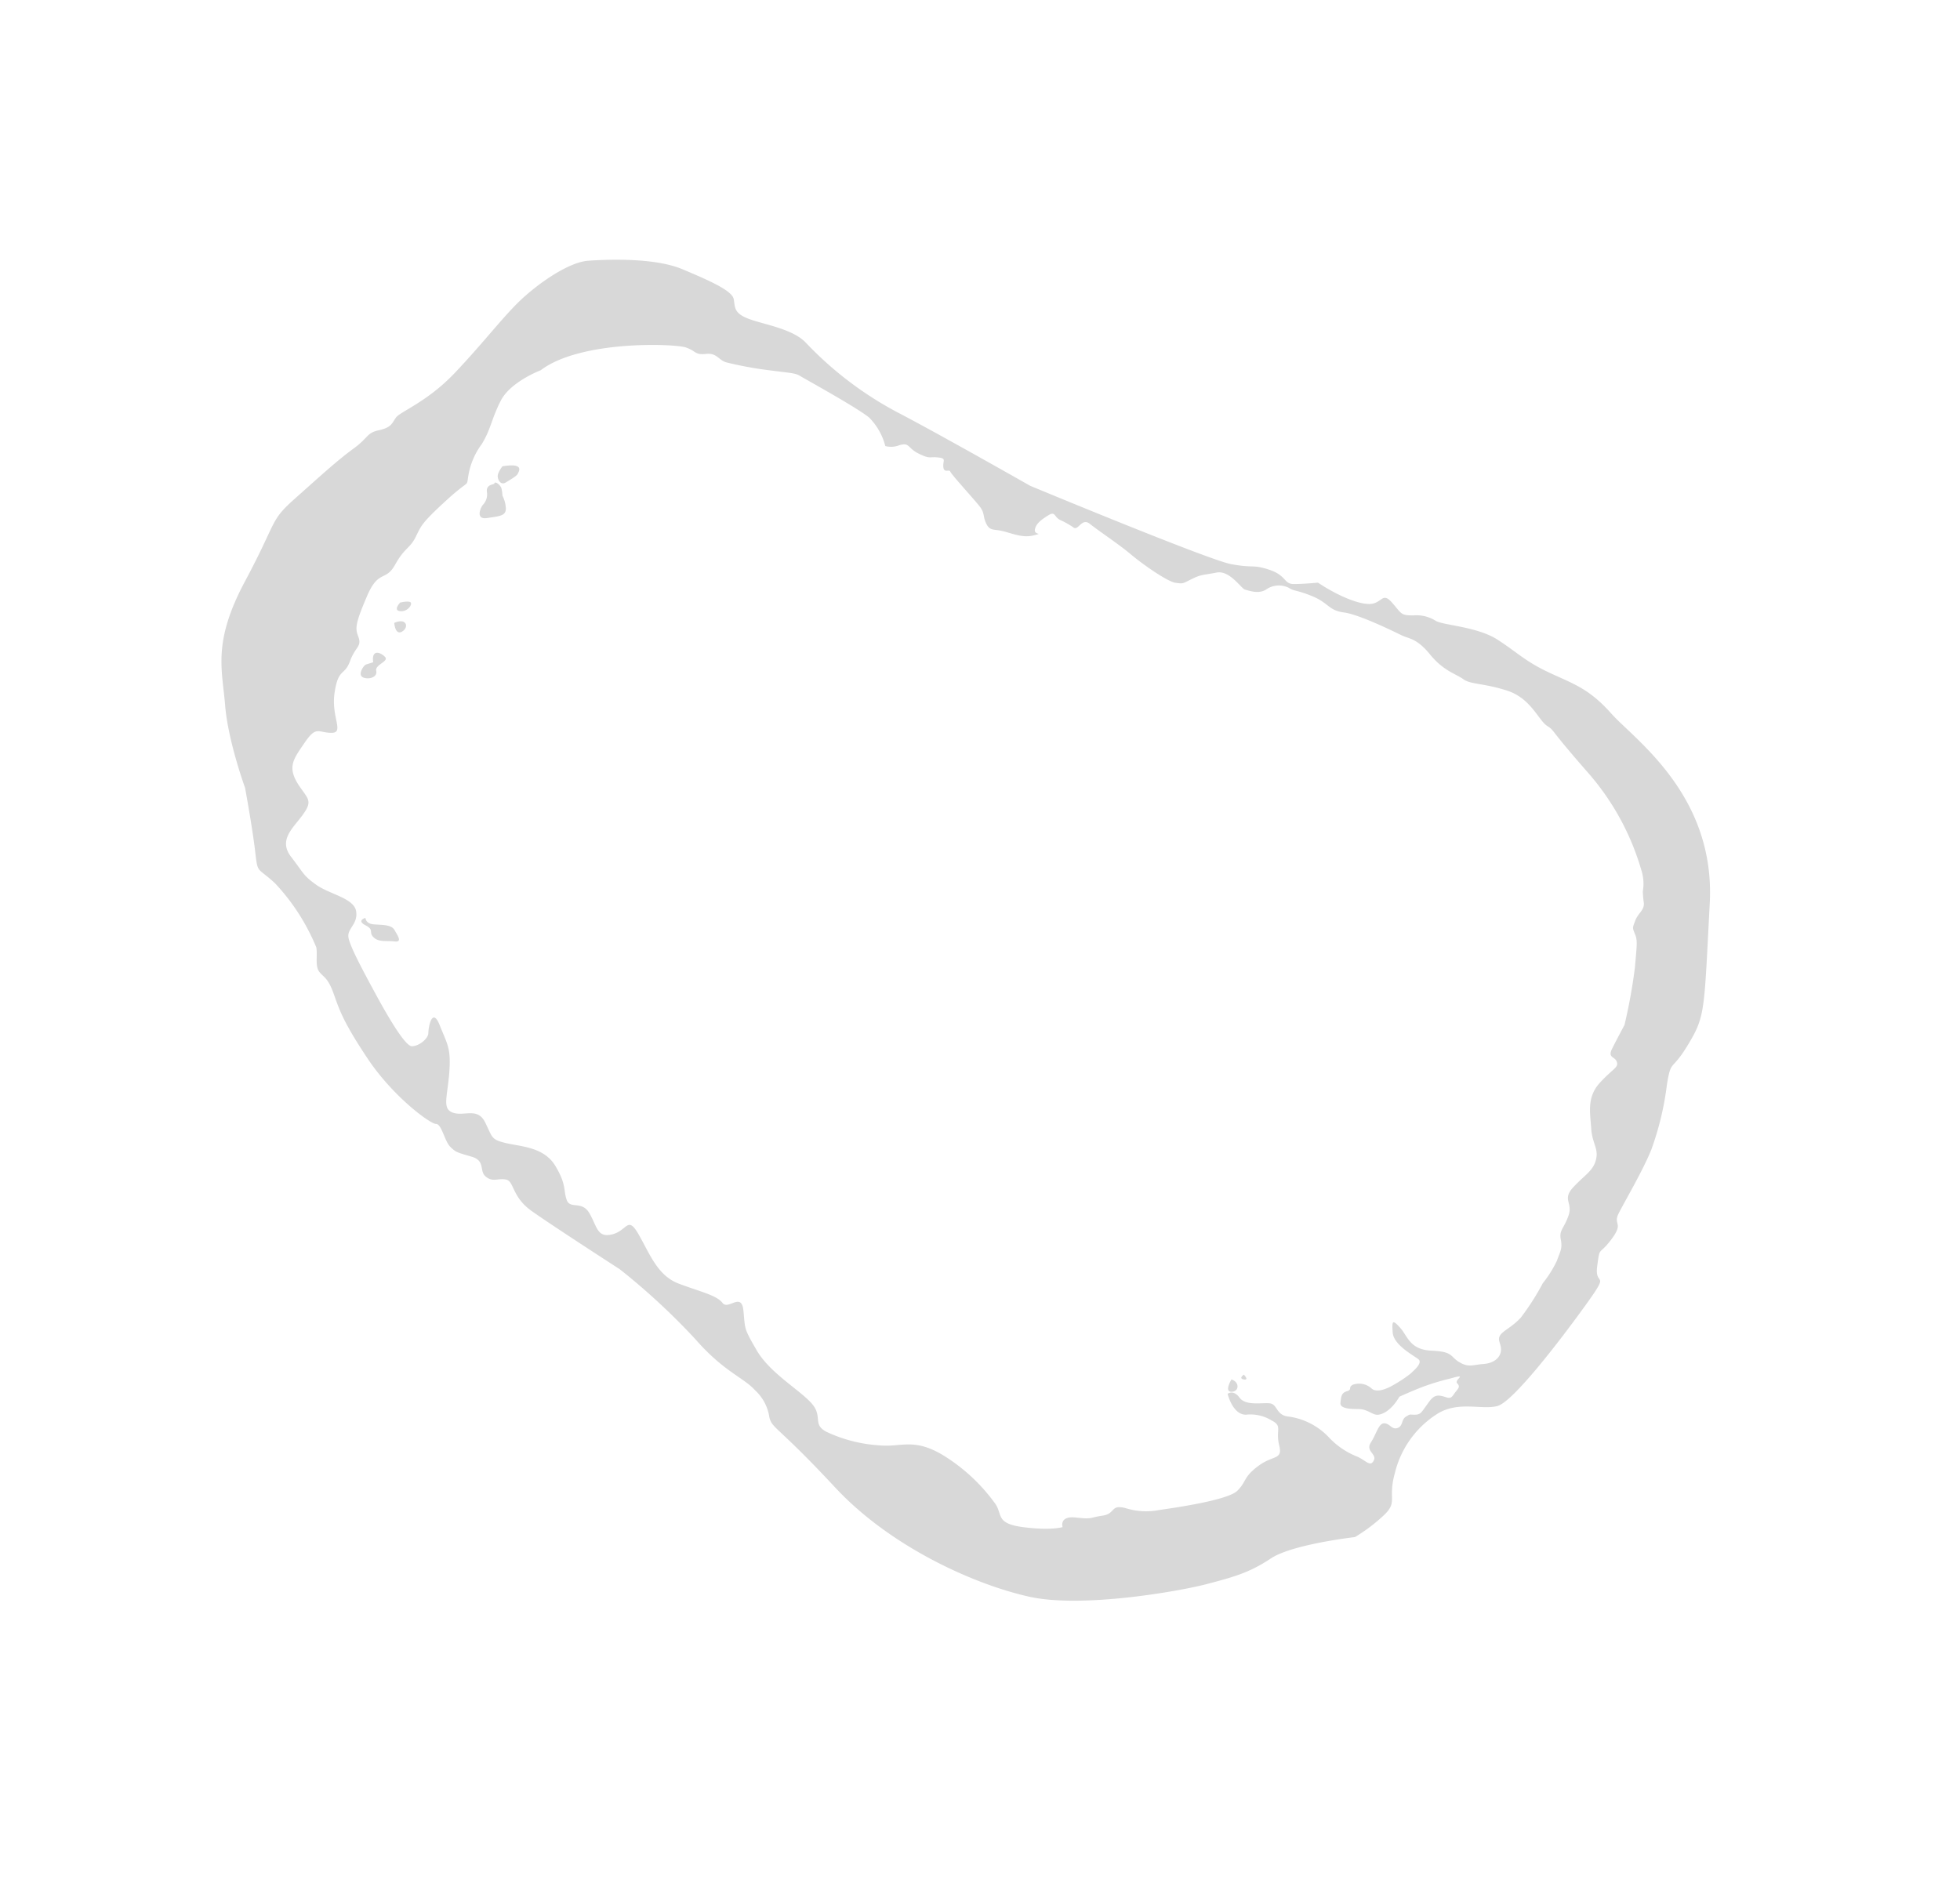 <svg id="cliperton" xmlns="http://www.w3.org/2000/svg" viewBox="0 0 305.7 297">
    <defs>
        <defs>
            <style>.cls-1{fill:#D8D8D8;}</style>
            <linearGradient x1="38.643%" y1="109.517%" x2="61.357%" y2="-9.517%" id="linearGradient-1">
                <stop stop-color="#5B95B6" offset="0%"></stop>
                <stop stop-color="#88DEE5" offset="100%"></stop>
            </linearGradient>
        </defs>
    </defs>
    <path class="cls-1" d="M251.33,111.33c-3.55-4-6-4.66-9.77-6.44s-4.89-3.11-8-5.11-8.23-2.22-9.56-2.89a5.62,5.62,0,0,0-3.56-.89c-2,0-1.77-.22-3.33-2s-1.55.22-3.55.22-5.34-1.55-8-3.33c0,0-2.23.22-3.78.22s-1.11-1.33-3.78-2.22-2.44-.22-6-.89-31.33-12.22-31.33-12.22-14.45-8.22-20.89-11.56a55.46,55.46,0,0,1-14-10.66c-2-2.23-6.45-2.89-8.89-3.78s-2.22-1.78-2.45-3.11-3.77-2.89-8-4.67-11.33-1.56-14.66-1.33-8.45,4-11.11,6.66-5.56,6.45-9.78,10.89-8.45,6-9.11,6.89-.67,1.56-2.67,2-1.55,1.11-4,2.89S50,74.22,46,77.78s-2.67,3.33-7.78,12.89S34.67,104.44,35.11,110s3.11,12.89,3.11,12.89,1.11,6,1.56,9.78.22,2.44,3.11,5.11a32.92,32.92,0,0,1,6.44,10c.23,1.1-.22,2.9.45,3.79s1.33.88,2.22,3.33,1.33,4.22,5.33,10.22S67.11,175.33,68,175.33s1.33,2.67,2.22,3.56,1.11.89,3.34,1.55,1.11,2.23,2.22,3.12,1.78.22,3.11.44.89,2.67,4,4.89S96.67,198,96.67,198a105.16,105.16,0,0,1,11.77,10.89c4.45,5.11,7.56,6,9.34,8a7.09,7.09,0,0,1,2.22,4.22c.44,1.78,1.33,1.33,10.22,10.89s22.22,15.33,30.45,17.11,23.33-.89,27.55-2,6.67-1.78,10-4,13.11-3.33,13.11-3.33a26.6,26.6,0,0,0,4.67-3.56c2-2,.44-2.44,1.56-6.44a15.14,15.14,0,0,1,6.44-9.11c3.33-2.23,7.11-.67,9.56-1.34s9.77-10.22,13.77-15.77,1.34-2.67,1.78-6,.22-1.56,2.22-4.23.23-2.22,1.11-4,3.78-6.66,5.12-10A46.23,46.23,0,0,0,260,169.11c.67-4,.67-1.78,3.33-6.22s2.45-5.11,3.34-22S254.89,115.33,251.33,111.33ZM255,145.7c.44,1,.29,1.78,0,5.19a83.81,83.81,0,0,1-1.63,9s-1.19,2.22-1.93,3.7.45,1.18.74,2.07-.59,1-2.66,3.26-1.49,4.74-1.34,7.11,1.19,3.12.74,4.89-1.77,2.37-3.55,4.3,0,2.37-.74,4.44-1.48,2.23-1.19,3.71-.15,1.92-.59,3.26a18,18,0,0,1-2.22,3.55,39.73,39.73,0,0,1-3.41,5.34c-1.33,1.48-2.82,2.07-3.26,2.81s.15,1.19.15,2.22-.89,2.08-2.67,2.22-2.37.6-3.85-.29-.89-1.63-4.3-1.78-3.7-2.22-4.89-3.55-1.33-1.19-1.18.74,3.26,3.55,4,4.14-.74,1.78-1.19,2.23a20.44,20.44,0,0,1-2.66,1.77c-.74.45-2.52,1.34-3.41.6a2.89,2.89,0,0,0-3-.6c-.74.45,0,.74-.89,1s-.89.89-1,1.78,1.33,1,2.82,1,2.17,1,3.11.88c1.92-.29,3.26-2.81,3.26-2.81s1.63-.74,3.11-1.33a35.35,35.35,0,0,1,4.74-1.48c3.11-.89.59.14,1.18.74s0,.88-.59,1.77-1,.3-2.07.15-1.48.59-2.23,1.63-.88,1.33-1.77,1.33-.6-.14-1.34.3-.44,1.48-1.33,1.78-1.19-.74-2.07-.74-1.19,1.63-2.08,3,1,1.78.45,2.82-1.19,0-2.52-.6a12.11,12.11,0,0,1-4.45-3,10.64,10.64,0,0,0-6.22-3.26c-2.07-.15-1.78-1.92-3-2.07s-3.75.44-4.74-.89-1.86-.59-1.86-.59.77,3.25,2.85,3.25a6.28,6.28,0,0,1,4,.89c1.78.89.6,1.49,1.19,3.86s-.89,1.48-3.26,3.25-1.78,2.38-3.26,3.86-9.78,2.66-12.15,3a10.74,10.74,0,0,1-5.33-.3c-2.37-.59-1.48.89-3.56,1.19s-1.48.59-4.14.29-2.08,1.49-2.08,1.49-1.78.59-6.22,0-3-2.08-4.44-3.86a28.12,28.12,0,0,0-8.06-7.4c-4.5-2.67-6.46-1.19-9.72-1.48a22.74,22.74,0,0,1-8.3-2.08c-2.37-1.18-.59-2.37-2.37-4.44s-6.52-4.74-8.59-8.3-1.78-3.26-2.08-6.22-2.37,0-3.26-1.19-3.55-1.77-6.81-3-4.44-4.44-6.22-7.59-1.78-.71-4.15-.11-2.37-1.19-3.56-3.26-3-.6-3.55-2.08,0-2.37-1.78-5.33-5.33-3-7.7-3.56-2.08-.88-3.26-3.25-3.26-.89-5-1.49-.89-2.37-.59-6.22-.3-4.44-1.48-7.41-1.78.3-1.78,1.19-1.48,2.07-2.57,2.07-3.95-5-5.73-8.29-3.85-7.11-4.15-8.6,1.49-2.07,1.19-4.14-4.15-2.67-6.22-4.15-1.88-1.71-3.93-4.37.37-4.52,1.85-6.59.89-2.35-.52-4.38c-2.05-3-1-4.22.82-6.88s2.07-1.49,4.15-1.49-.1-2.44.49-6.3,1.53-2.51,2.4-4.88,1.92-2.22,1.26-3.93c-.49-1.23-.37-2.1,1.41-6.25s2.88-2.19,4.36-4.86,2.3-2.52,3.19-4.29.81-2.08,4.67-5.63,3.25-2.08,3.55-3.86a11.3,11.3,0,0,1,2.08-5c1.48-2.37,1.48-3.85,3-6.82s6.22-4.74,6.22-4.74c6.22-4.74,21-4.15,22.67-3.55s1.33,1.18,3.11,1,1.92,1,3.26,1.34a57,57,0,0,0,6.37,1.18c3.41.45,4.29.45,5,.89s9,5,10.82,6.52a9.74,9.74,0,0,1,2.52,4.44,3.49,3.49,0,0,0,2.22-.14c1.63-.45,1.19.44,3,1.33s1.63.44,3,.59.74.45.83,1.48.94.3,1.09.74,3.85,4.45,4.63,5.49.41,1.48,1,2.66,1.19.74,2.82,1.19,3,1,4.59.59,0,0,.15-.89.89-1.48,2.07-2.22.89.29,1.93.74a13.12,13.12,0,0,1,2.07,1.18c.74.45,1.25-1.61,2.52-.59,1.48,1.19,4.44,3.11,6.37,4.74s5.78,4.3,7,4.45,1,.15,2.52-.6,1.78-.59,3.85-1,3.86,2.52,4.45,2.66,2.07.74,3.26,0a3.47,3.47,0,0,1,3.55-.29c.89.59,1.19.29,3.71,1.33s2.52,2.22,4.89,2.52,7.85,3,9,3.56,2.37.44,4.45,3,4,3,5.18,3.85,3.11.59,6.82,1.78,4.89,4.59,6.22,5.48,0,0,6.22,7.11a39.89,39.89,0,0,1,8.59,15.7,6.73,6.73,0,0,1,.15,3,15.81,15.81,0,0,0,.15,1.77c.15,1.19-.89,1.63-1.33,2.82S254.59,144.67,255,145.7Z
        M77.11,75.41c0,.22-1.26.07-1.18,1.26a2.34,2.34,0,0,1-.6,2.07c-.44.52-1.18,2.37.67,2.07s3-.29,2.89-1.62a4.86,4.86,0,0,0-.52-1.86,7,7,0,0,0-.15-1.11C78.07,75.63,77.19,75,77.11,75.41Z
        M78.37,72.74s-.81,1-.74,1.63.53,1.34,1.26.89,1.7-1,1.85-1.33S81.93,72.15,78.37,72.74Z
        M57.09,103.66c-.37.12-1.35,1.59-.49,2s2.32,0,2.08-1,2.08-1.47,1.35-2.21-2.12-1.18-1.82.86Z
        M61.49,97.17s.13,2,1.23,1.35S63.45,96.31,61.49,97.17Z
        M62.41,94s-1.16,1.22,0,1.34,1.9-1,1.66-1.34S62.41,94,62.41,94Z
        M57,143.19s0,.88,1.25,1,2.78,0,3.28.89,1.28,1.93,0,1.78-2.47.16-3.28-.66.19-1.11-1.25-1.86S57,143.19,57,143.19Z
        M192.07,215.19s-1.18,1.92,0,1.92S193.41,215.63,192.07,215.19Z
        M194,214.44s-.89.6,0,.75S194,214.44,194,214.44Z" />
</svg>